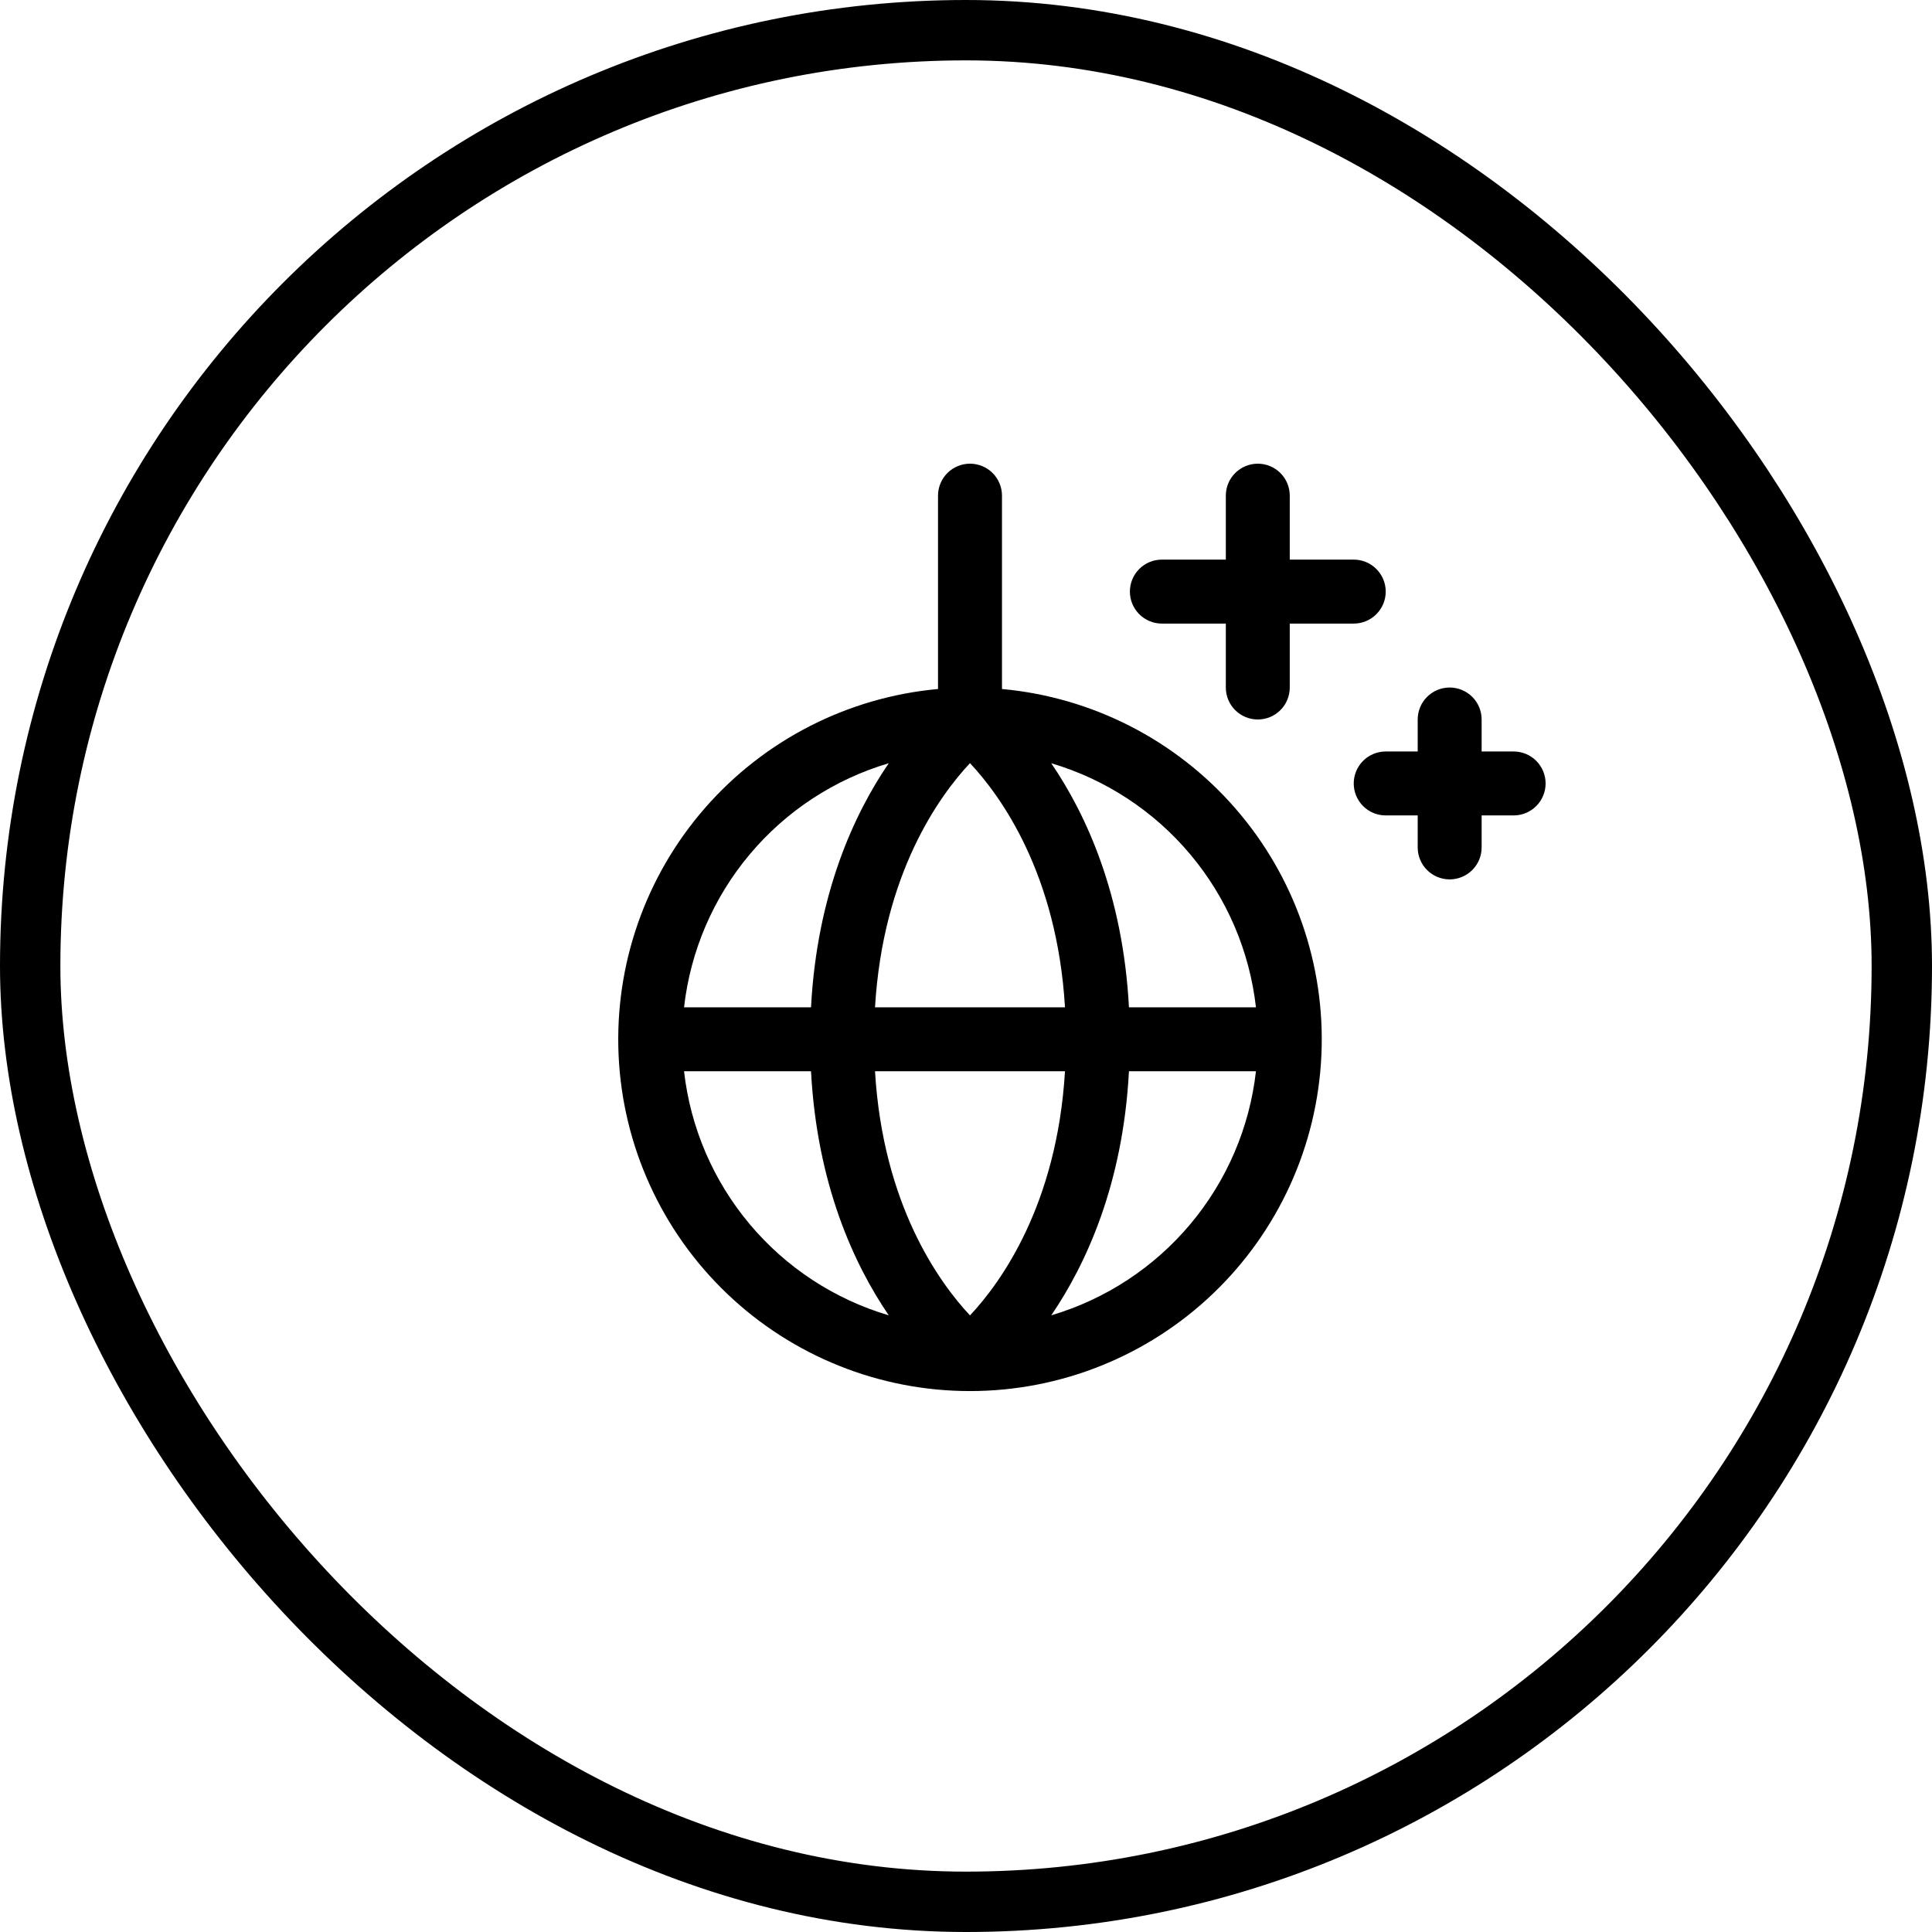 <svg width="64" height="64" viewBox="0 0 64 64" fill="none" xmlns="http://www.w3.org/2000/svg">
<g filter="url(#filter0_b_119_4104)">
<rect x="1" y="1" width="62" height="62" rx="31" stroke="black" stroke-width="2"/>
<path d="M33.192 22.824V16.419C33.192 16.138 33.08 15.869 32.882 15.67C32.683 15.472 32.413 15.36 32.132 15.36C31.852 15.36 31.582 15.472 31.383 15.67C31.185 15.869 31.073 16.138 31.073 16.419V22.824C28.087 23.097 25.321 24.51 23.35 26.77C21.379 29.03 20.356 31.963 20.492 34.959C20.628 37.954 21.915 40.782 24.083 42.853C26.251 44.925 29.134 46.081 32.132 46.081C35.131 46.081 38.014 44.925 40.182 42.853C42.35 40.782 43.636 37.954 43.773 34.959C43.909 31.963 42.886 29.03 40.915 26.77C38.944 24.51 36.178 23.097 33.192 22.824ZM41.605 33.368H37.398C37.199 29.613 35.97 26.965 34.824 25.283C36.624 25.816 38.226 26.867 39.432 28.305C40.638 29.742 41.394 31.504 41.605 33.368ZM28.986 35.487H35.279C35.014 39.925 33.143 42.498 32.132 43.575C31.121 42.495 29.25 39.924 28.986 35.487ZM28.986 33.368C29.251 28.93 31.122 26.357 32.132 25.28C33.144 26.36 35.015 28.931 35.279 33.368H28.986ZM29.441 25.283C28.292 26.965 27.066 29.613 26.866 33.368H22.66C22.871 31.504 23.627 29.742 24.833 28.305C26.038 26.867 27.641 25.816 29.441 25.283ZM22.66 35.487H26.866C27.066 39.242 28.295 41.89 29.441 43.572C27.641 43.039 26.038 41.988 24.833 40.55C23.627 39.113 22.871 37.352 22.66 35.487ZM34.824 43.572C35.97 41.89 37.199 39.242 37.398 35.487H41.605C41.394 37.352 40.638 39.113 39.432 40.55C38.226 41.988 36.624 43.039 34.824 43.572ZM51.2 25.953C51.2 26.234 51.088 26.503 50.89 26.702C50.691 26.901 50.422 27.012 50.141 27.012H49.081V28.072C49.081 28.353 48.97 28.622 48.771 28.821C48.572 29.019 48.303 29.131 48.022 29.131C47.741 29.131 47.472 29.019 47.273 28.821C47.074 28.622 46.963 28.353 46.963 28.072V27.012H45.904C45.623 27.012 45.353 26.901 45.154 26.702C44.956 26.503 44.844 26.234 44.844 25.953C44.844 25.672 44.956 25.403 45.154 25.204C45.353 25.005 45.623 24.894 45.904 24.894H46.963V23.834C46.963 23.553 47.074 23.284 47.273 23.085C47.472 22.887 47.741 22.775 48.022 22.775C48.303 22.775 48.572 22.887 48.771 23.085C48.97 23.284 49.081 23.553 49.081 23.834V24.894H50.141C50.422 24.894 50.691 25.005 50.89 25.204C51.088 25.403 51.2 25.672 51.2 25.953ZM37.429 19.597C37.429 19.316 37.541 19.047 37.739 18.848C37.938 18.649 38.207 18.538 38.488 18.538H40.607V16.419C40.607 16.138 40.718 15.869 40.917 15.67C41.116 15.472 41.385 15.36 41.666 15.36C41.947 15.36 42.217 15.472 42.415 15.67C42.614 15.869 42.725 16.138 42.725 16.419V18.538H44.844C45.125 18.538 45.395 18.649 45.593 18.848C45.792 19.047 45.904 19.316 45.904 19.597C45.904 19.878 45.792 20.148 45.593 20.346C45.395 20.545 45.125 20.657 44.844 20.657H42.725V22.775C42.725 23.056 42.614 23.326 42.415 23.524C42.217 23.723 41.947 23.834 41.666 23.834C41.385 23.834 41.116 23.723 40.917 23.524C40.718 23.326 40.607 23.056 40.607 22.775V20.657H38.488C38.207 20.657 37.938 20.545 37.739 20.346C37.541 20.148 37.429 19.878 37.429 19.597Z" fill="black"/>
</g>
<defs>
<filter id="filter0_b_119_4104" x="-41.257" y="-41.257" width="146.514" height="146.514" filterUnits="userSpaceOnUse" color-interpolation-filters="sRGB">
<feFlood flood-opacity="0" result="BackgroundImageFix"/>
<feGaussianBlur in="BackgroundImageFix" stdDeviation="20.629"/>
<feComposite in2="SourceAlpha" operator="in" result="effect1_backgroundBlur_119_4104"/>
<feBlend mode="normal" in="SourceGraphic" in2="effect1_backgroundBlur_119_4104" result="shape"/>
</filter>
</defs>
</svg>
